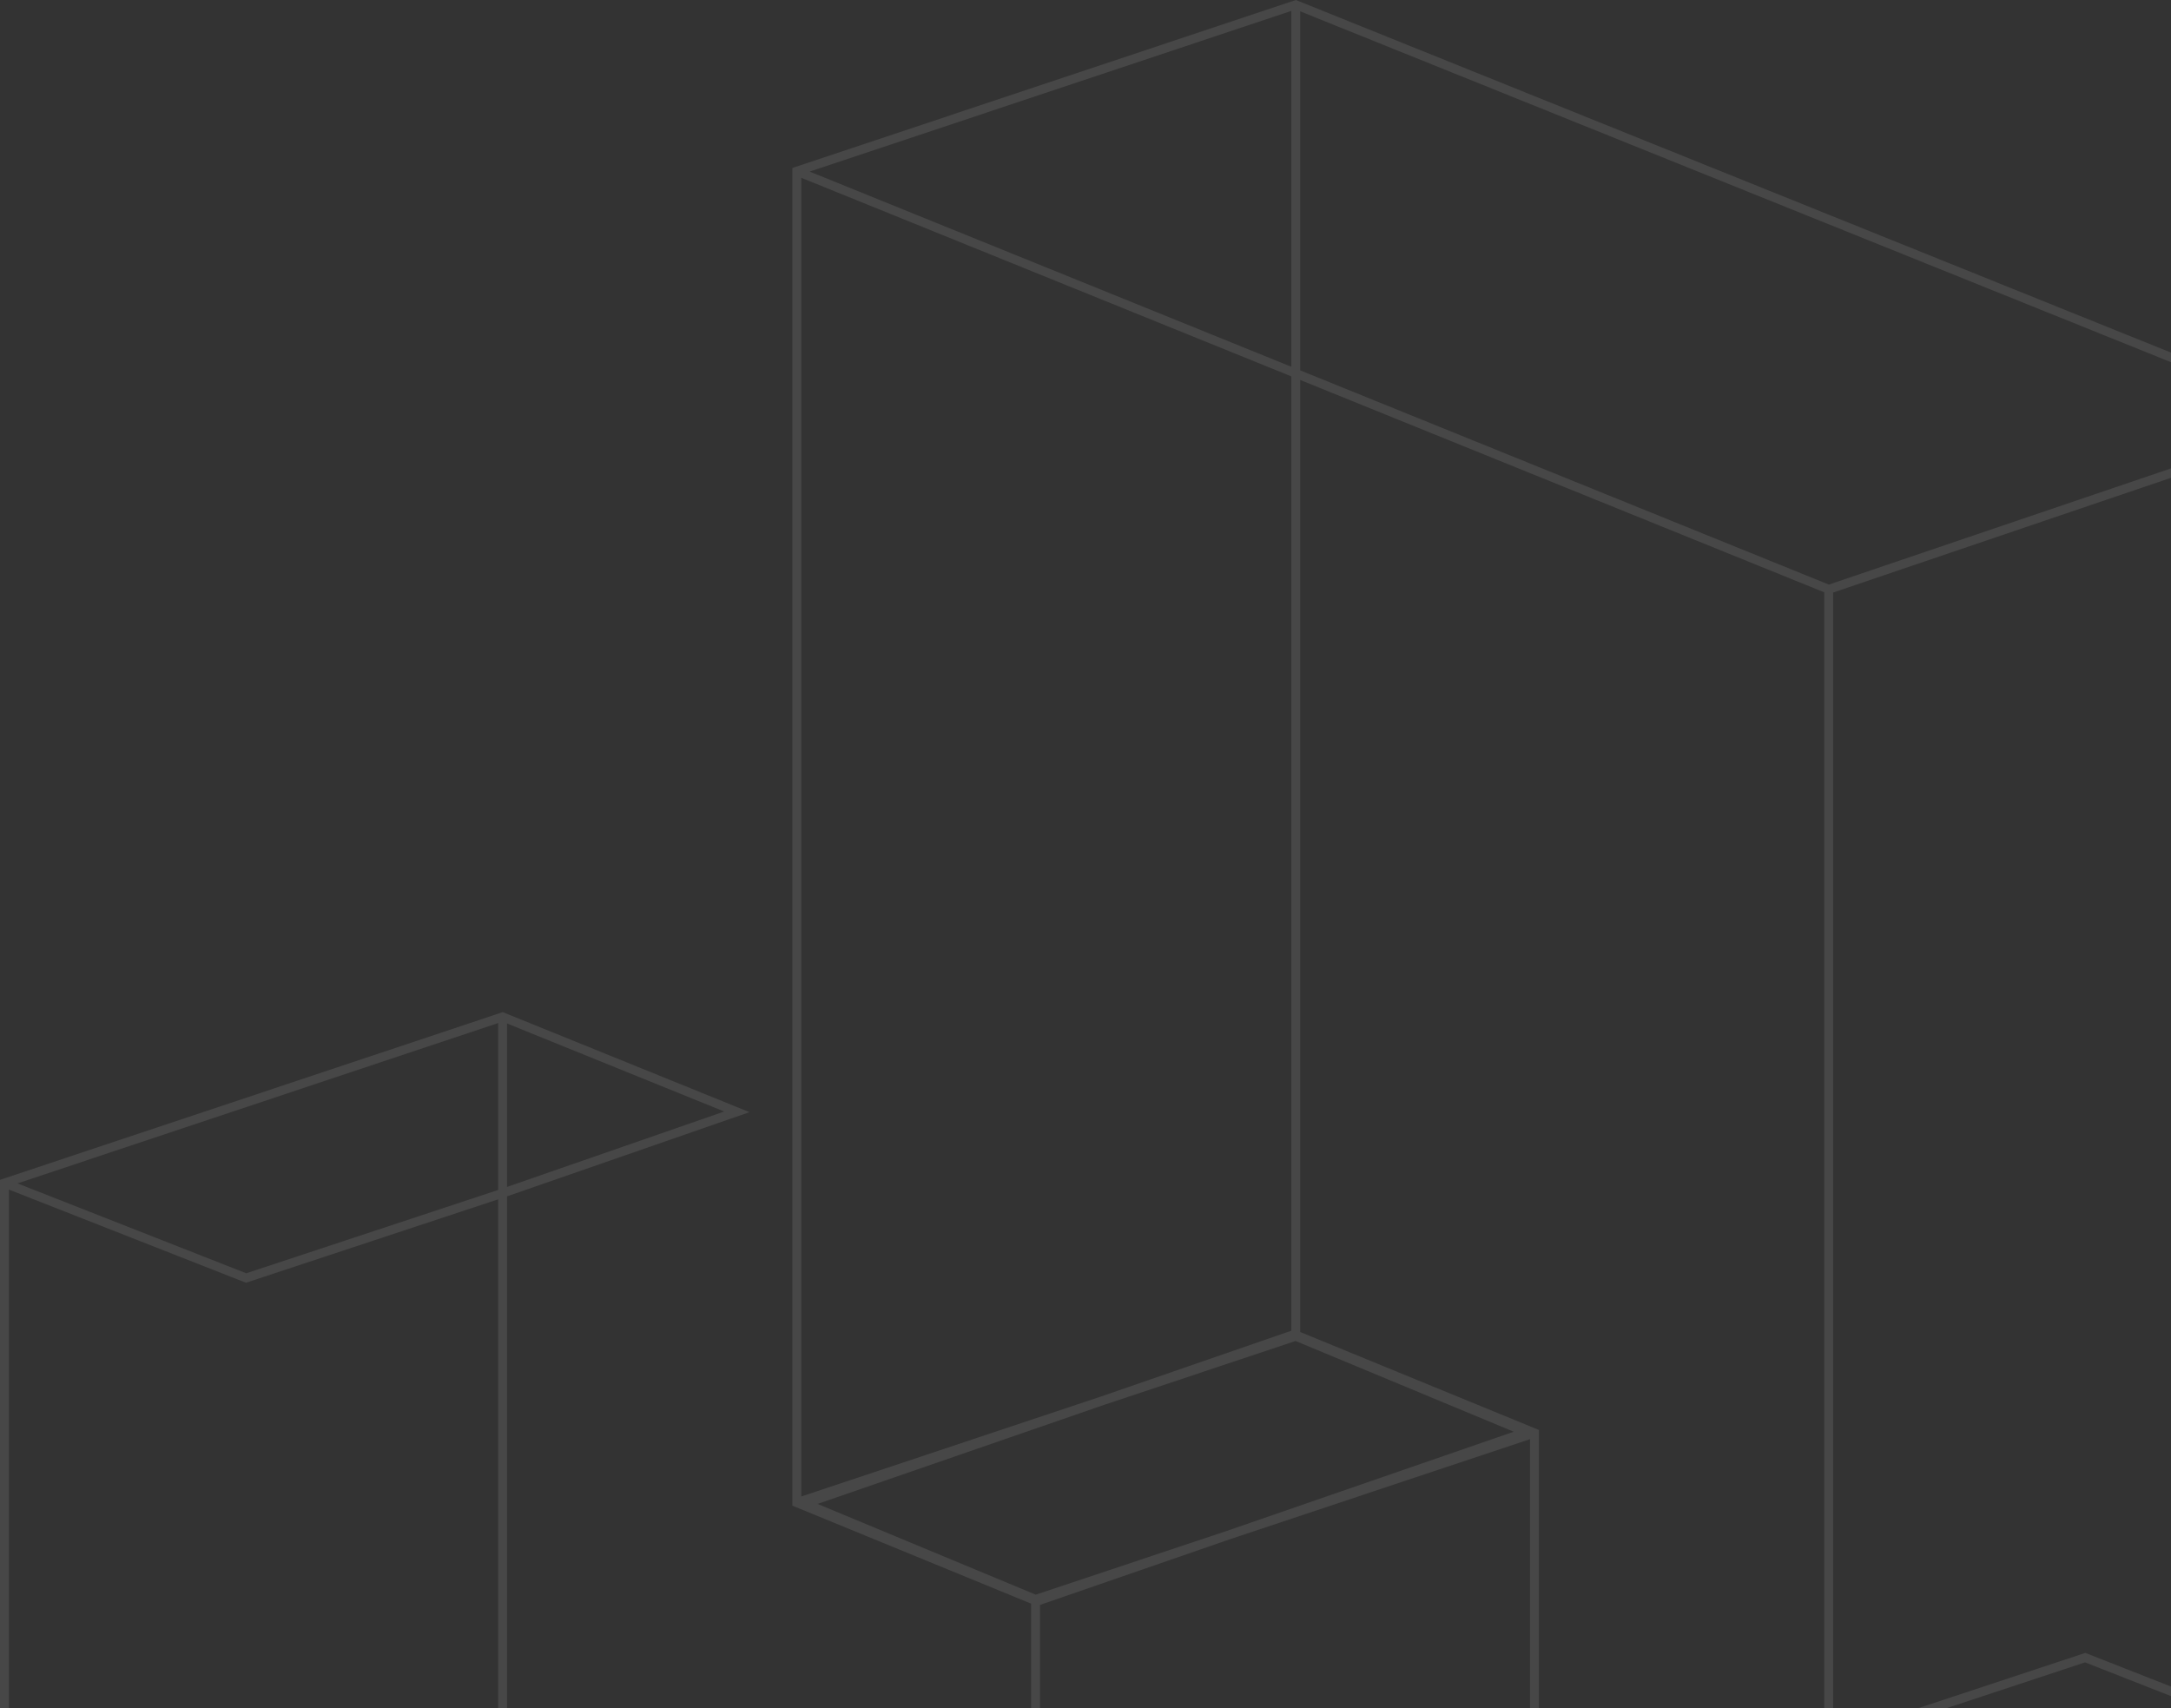<svg width="474" height="373" viewBox="0 0 474 373" fill="none" xmlns="http://www.w3.org/2000/svg">
<rect x="0" y="0" width="474" height="373" fill="#333333" stroke="none"/>
<path opacity="0.1" fill-rule="evenodd" clip-rule="evenodd" d="M509 91.092L282.934 0L173 36.676V328.762L225.126 350.157V558.034L110.705 511.663V261.223L163.639 242.84L109.767 221L0 257.62V549.908L226.066 641L336 604.324V312.238L283.874 290.843V82.966L398.295 129.337V379.777L345.361 398.16L399.233 420L509 383.38V91.092ZM227.068 350.435L268.487 336.114L334.058 314.238V602.181L227.068 558.822V350.435ZM281.932 290.565V82.178L174.942 38.819V326.762L240.513 304.886L281.932 290.565ZM241.138 306.727L178.501 328.383L226.134 348.195L267.863 334.273L330.499 312.617L282.866 292.805L241.138 306.727ZM281.932 80.081L176.777 37.465L281.932 2.384V80.081ZM283.874 80.868V2.474L505.236 91.671L399.296 127.645L283.874 80.868ZM400.237 129.378L507.058 93.105V381.253L455.294 360.912L400.237 379.124V129.378ZM455.238 362.978L505.182 382.605L400.237 417.616V381.171L455.238 362.978ZM398.295 381.835V417.522L350.881 398.3L398.295 381.835ZM227.068 560.919L332.223 603.535L227.068 638.617V560.919ZM225.126 560.132V638.526L3.764 549.329L109.704 513.355L225.126 560.132ZM108.763 511.622L1.942 547.895V259.747L53.706 280.088L108.763 261.876V511.622ZM53.763 278.022L3.818 258.395L108.763 223.384V259.829L53.763 278.022ZM110.705 259.165V223.478L158.119 242.7L110.705 259.165Z" fill="white"/>
</svg>
